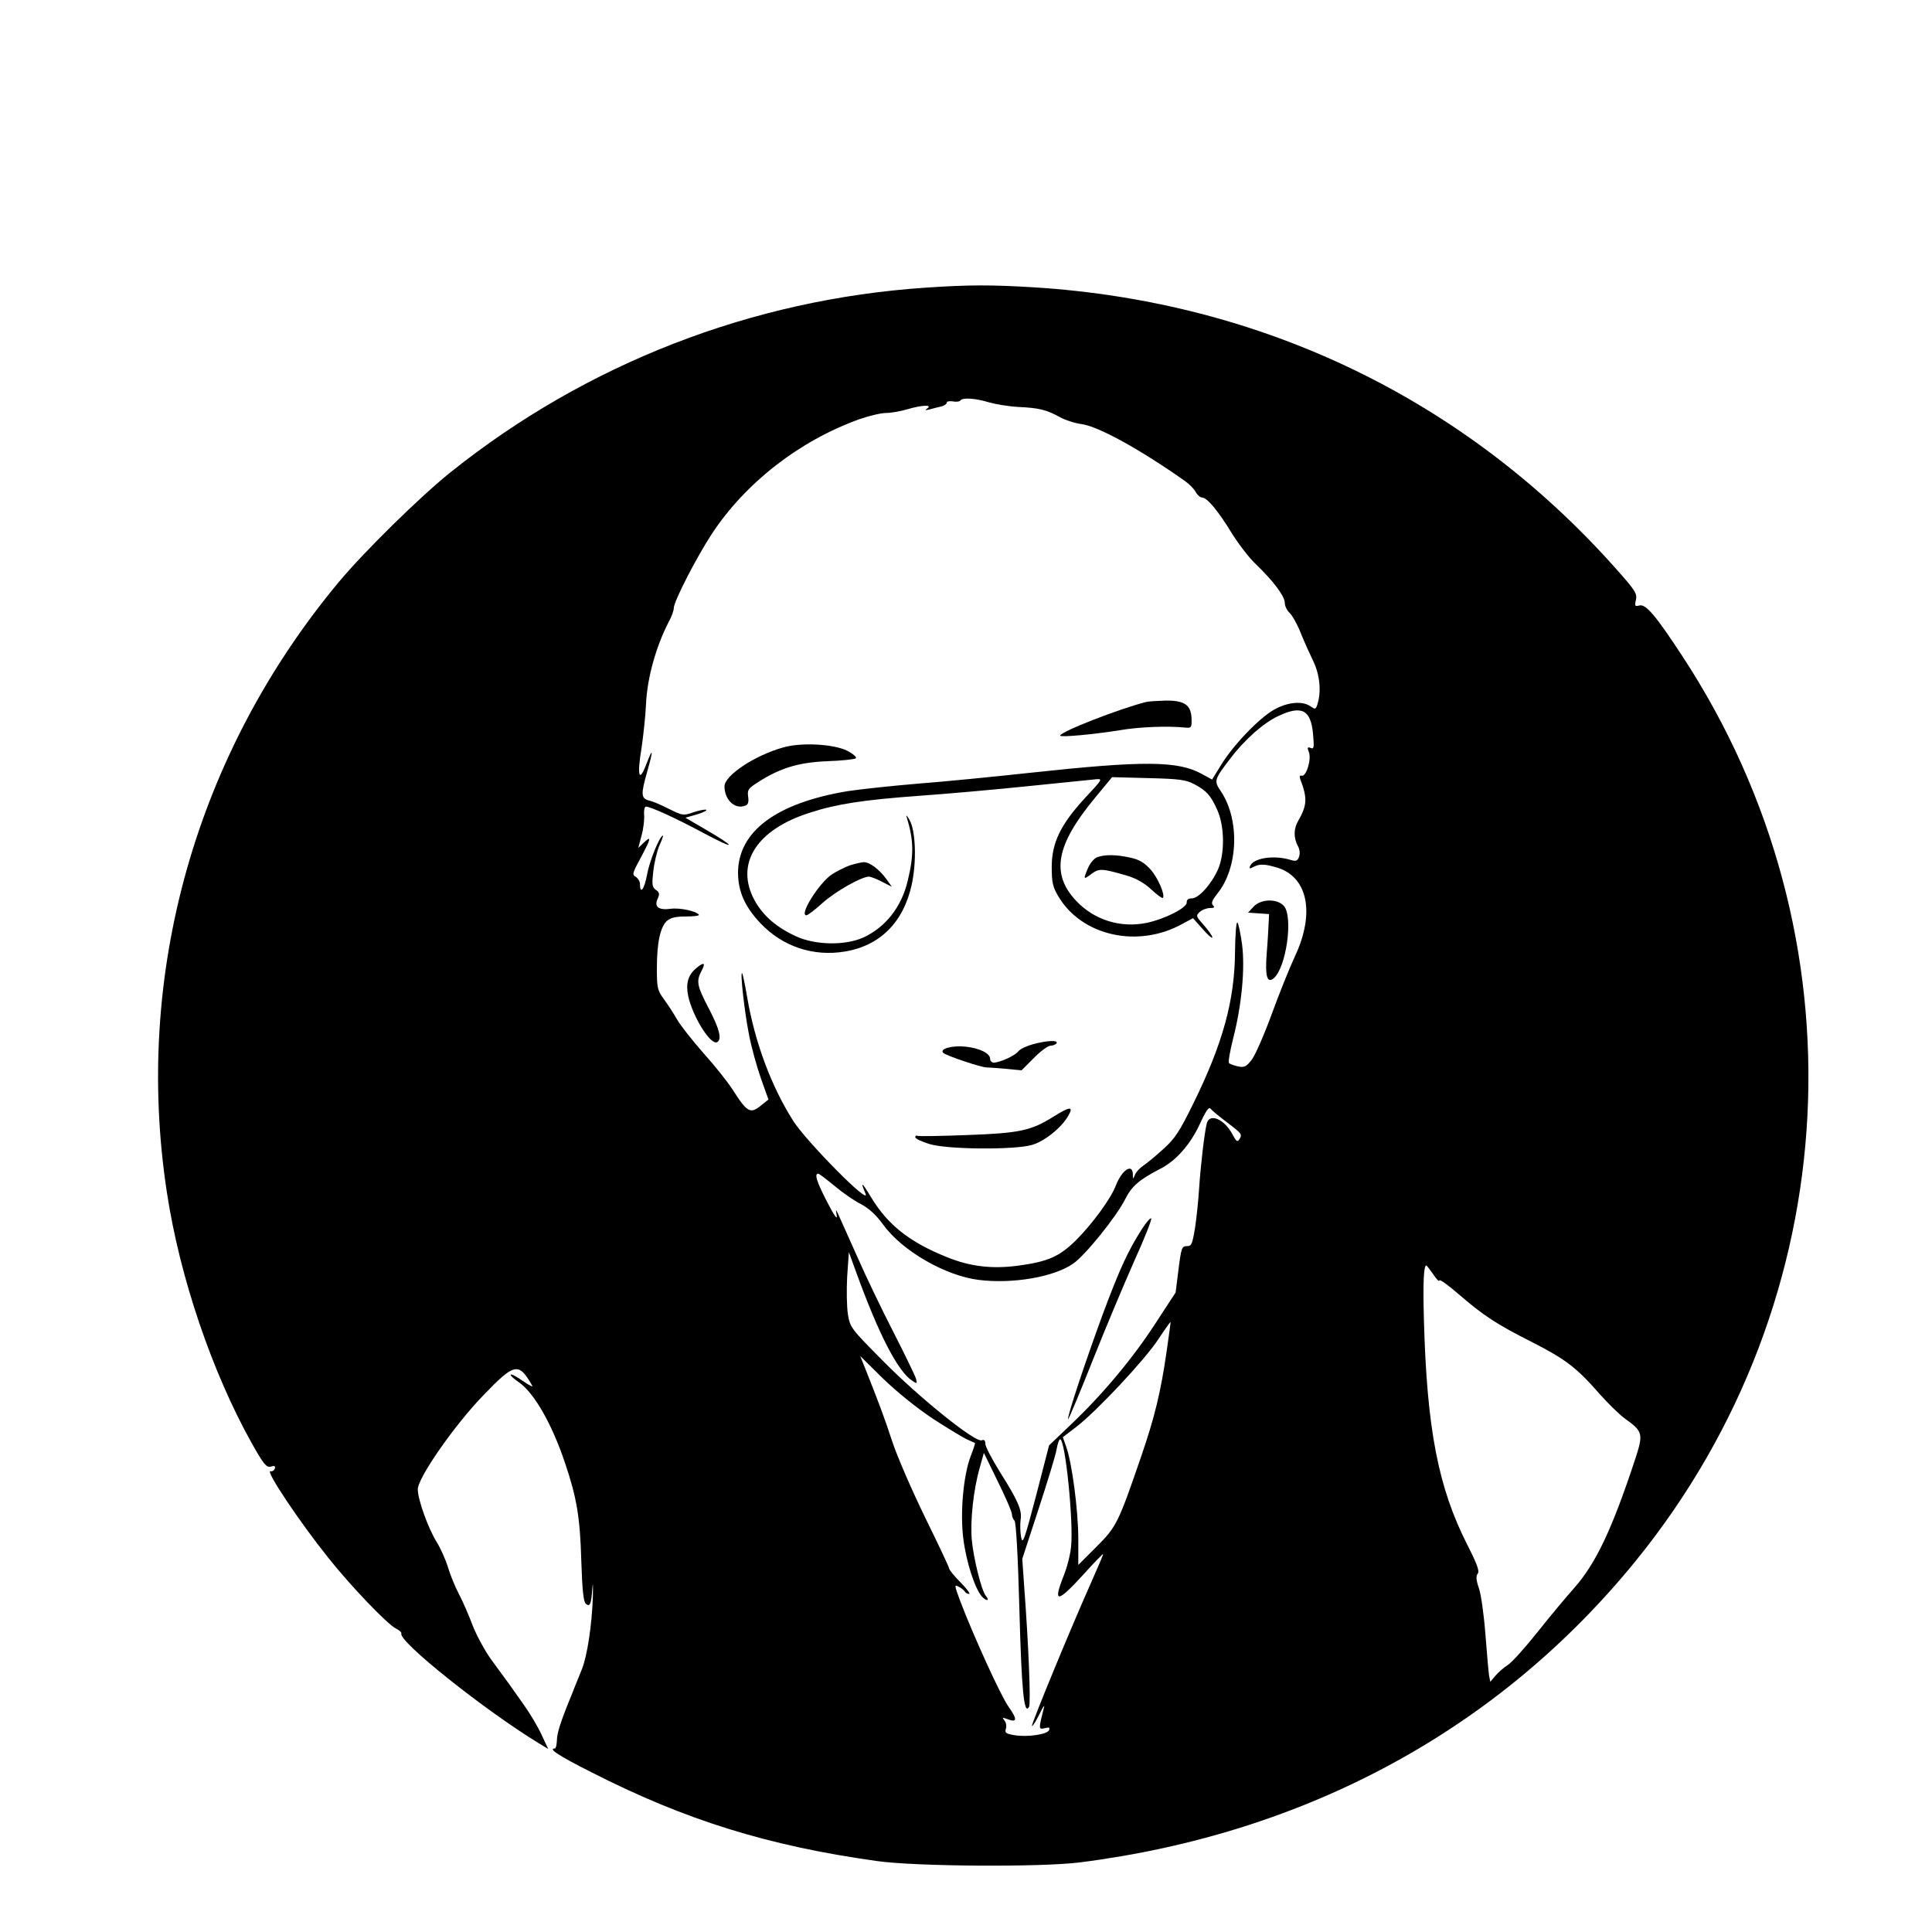 <?xml version="1.0" standalone="no"?>
<!DOCTYPE svg PUBLIC "-//W3C//DTD SVG 20010904//EN"
 "http://www.w3.org/TR/2001/REC-SVG-20010904/DTD/svg10.dtd">
<svg version="1.0" xmlns="http://www.w3.org/2000/svg"
 width="800pt" height="800pt" viewBox="0 0 800 800"
 preserveAspectRatio="xMidYMid meet">
<g transform="translate(0,800) scale(0.1,-0.1)"
fill="#000000" stroke="none">
<path d="M3835 6809 c-722 -48 -1408 -315 -1970 -765 -126 -101 -358 -329
-462 -454 -593 -712 -850 -1625 -712 -2527 53 -351 187 -745 352 -1040 49 -87
60 -100 78 -96 16 5 20 2 17 -8 -3 -8 -11 -13 -18 -11 -23 5 116 -204 239
-358 92 -116 245 -276 280 -293 14 -7 24 -16 23 -21 -14 -32 348 -320 570
-455 l38 -23 -29 62 c-16 34 -48 87 -70 118 -22 32 -51 71 -63 89 -13 18 -45
61 -71 97 -27 36 -62 101 -79 143 -16 43 -42 103 -58 133 -16 30 -36 80 -45
110 -9 30 -30 78 -47 105 -36 59 -78 176 -78 218 0 48 154 269 274 392 127
132 144 135 200 37 4 -7 -13 2 -38 19 -25 18 -48 30 -51 27 -3 -3 12 -17 34
-32 63 -44 137 -173 191 -335 48 -142 62 -224 67 -403 4 -123 9 -171 19 -179
17 -14 22 -2 27 66 2 28 3 12 2 -35 -4 -118 -23 -246 -46 -303 -10 -26 -28
-68 -38 -95 -48 -116 -65 -168 -65 -199 -1 -18 -4 -33 -8 -33 -30 0 13 -29
150 -98 388 -198 731 -305 1182 -368 160 -23 679 -26 840 -6 940 119 1738 552
2305 1251 876 1080 952 2586 190 3746 -110 168 -150 214 -176 208 -19 -5 -21
-3 -15 23 6 26 -3 40 -87 134 -620 695 -1458 1100 -2402 1160 -178 11 -273 11
-450 -1z m260 -475 c28 -8 82 -17 120 -19 88 -4 119 -12 173 -42 24 -13 65
-26 90 -29 69 -9 242 -104 429 -236 18 -13 38 -33 44 -45 7 -13 19 -23 26 -23
21 0 67 -55 123 -147 28 -45 73 -104 101 -130 71 -68 119 -132 119 -159 0 -13
9 -32 20 -42 11 -10 32 -47 46 -83 14 -35 38 -88 53 -119 26 -55 33 -124 16
-177 -7 -21 -9 -21 -28 -8 -34 24 -96 18 -152 -14 -62 -35 -169 -147 -219
-229 l-37 -60 -42 23 c-99 55 -241 56 -712 5 -148 -16 -358 -37 -465 -45 -107
-9 -238 -23 -290 -31 -296 -49 -454 -167 -454 -339 1 -78 28 -139 93 -208 92
-97 219 -139 350 -117 145 24 242 121 276 276 21 94 17 225 -9 269 -9 17 -15
22 -12 13 30 -99 31 -157 4 -268 -26 -107 -92 -190 -183 -232 -76 -34 -199
-32 -279 5 -82 38 -136 85 -171 148 -83 152 7 294 229 364 111 36 221 53 456
70 113 8 315 26 450 40 135 14 259 26 276 28 31 3 31 2 -43 -77 -101 -110
-138 -185 -138 -286 0 -64 4 -82 27 -121 97 -165 331 -217 515 -114 l43 23 40
-45 c22 -25 40 -41 40 -34 0 6 -16 28 -35 50 -33 37 -34 39 -17 55 10 9 29 16
42 16 18 0 21 3 13 11 -9 9 -4 21 18 49 87 108 93 307 14 424 -29 43 -28 47
40 136 61 80 138 147 198 175 97 46 135 26 144 -74 5 -56 4 -64 -10 -58 -13 5
-15 2 -7 -18 11 -29 -11 -102 -30 -97 -8 2 -10 -3 -6 -14 30 -79 29 -108 -9
-174 -18 -31 -19 -67 -2 -101 9 -15 11 -33 6 -47 -7 -18 -12 -20 -41 -11 -68
19 -150 5 -162 -28 -4 -10 -1 -11 14 -3 24 13 45 13 93 -1 132 -36 164 -188
79 -369 -22 -47 -65 -154 -96 -239 -31 -85 -68 -169 -82 -188 -23 -30 -31 -34
-57 -29 -17 4 -34 10 -38 14 -4 4 4 49 17 101 36 140 50 292 37 391 -6 45 -15
86 -19 90 -5 5 -9 -48 -10 -118 -1 -203 -50 -382 -173 -632 -57 -116 -76 -145
-124 -188 -31 -28 -68 -59 -82 -68 -15 -10 -31 -27 -35 -38 -9 -21 -9 -20 -9
2 -2 47 -46 17 -71 -48 -20 -53 -97 -158 -164 -225 -69 -68 -115 -89 -241
-106 -107 -14 -196 -4 -293 35 -157 63 -247 135 -316 250 -38 63 -45 67 -22
13 22 -54 -243 214 -299 301 -91 143 -159 325 -191 512 -9 52 -18 97 -21 100
-9 9 9 -155 28 -252 10 -53 33 -136 50 -184 l31 -87 -29 -23 c-46 -38 -58 -32
-120 65 -20 31 -73 98 -119 149 -45 51 -95 114 -110 140 -15 26 -40 65 -56 86
-26 36 -28 46 -28 128 0 104 14 170 42 195 15 13 36 18 78 18 32 0 56 3 54 7
-9 15 -79 30 -116 25 -51 -7 -70 8 -55 41 9 20 8 27 -7 37 -16 12 -17 22 -11
77 4 35 15 82 25 106 11 23 17 42 15 42 -13 0 -56 -106 -66 -163 -11 -60 -29
-83 -29 -37 0 10 -8 23 -17 29 -16 9 -15 15 20 79 43 81 46 94 13 63 l-23 -22
14 53 c8 29 12 68 10 86 -1 18 2 32 8 32 21 -1 124 -48 245 -113 132 -70 130
-56 -3 21 l-79 46 49 14 c26 8 43 17 37 19 -6 2 -31 -3 -54 -11 -41 -14 -44
-13 -99 14 -31 16 -68 32 -83 35 -34 9 -35 25 -8 120 26 92 25 105 -4 30 -30
-79 -39 -48 -19 71 7 49 16 130 18 179 5 108 41 237 94 340 12 21 21 47 21 57
0 28 95 212 158 308 140 212 363 385 610 474 40 14 90 26 111 26 21 0 60 7 87
15 60 18 107 20 84 4 -12 -8 -9 -9 10 -4 14 4 35 9 48 12 12 3 22 10 22 15 0
6 11 8 25 6 14 -3 28 -1 31 3 8 14 64 10 119 -7z m850 -1581 c51 -27 69 -47
96 -108 30 -68 31 -181 2 -246 -28 -62 -80 -119 -108 -119 -15 0 -22 -6 -21
-17 1 -22 -90 -68 -164 -84 -109 -23 -219 11 -294 91 -105 112 -84 230 77 425
l72 87 150 -4 c128 -3 156 -7 190 -25z m138 -1402 c60 -46 62 -48 48 -70 -7
-11 -13 -6 -26 19 -34 66 -97 93 -108 48 -10 -39 -26 -179 -32 -273 -3 -49
-11 -123 -17 -162 -11 -65 -14 -73 -34 -73 -20 0 -23 -8 -34 -96 l-12 -96 -83
-127 c-93 -144 -220 -296 -352 -421 l-89 -85 -54 -209 c-49 -187 -56 -204 -62
-170 -4 22 -4 53 -2 70 7 40 -10 79 -85 198 -33 53 -61 106 -61 118 0 14 -5
18 -15 14 -27 -10 -259 177 -407 327 -135 136 -138 140 -147 195 -5 32 -6 102
-3 157 l7 100 31 -85 c93 -256 172 -409 231 -447 20 -14 21 -13 16 8 -4 13
-46 100 -94 194 -48 93 -116 235 -151 315 -36 80 -70 156 -76 170 -12 25 -12
25 -7 -5 3 -18 -13 5 -40 58 -43 83 -54 117 -37 117 4 0 34 -23 67 -50 33 -28
82 -62 110 -76 34 -18 64 -46 92 -85 79 -109 258 -212 397 -229 140 -17 309
12 389 67 50 34 180 195 217 269 27 53 57 79 144 124 65 33 123 99 162 181 29
63 40 78 48 67 6 -8 37 -33 69 -57z m852 -628 c14 -21 25 -32 25 -25 0 7 36
-19 80 -57 102 -88 156 -124 305 -199 137 -70 183 -105 275 -210 36 -41 84
-88 107 -105 77 -55 79 -63 42 -175 -95 -287 -161 -426 -251 -528 -34 -38
-103 -121 -153 -184 -51 -64 -105 -124 -121 -134 -16 -10 -39 -30 -51 -44
l-22 -26 -5 25 c-2 13 -9 89 -15 169 -6 80 -18 167 -27 193 -12 35 -13 51 -5
61 8 10 -2 38 -42 117 -122 239 -169 483 -181 939 -4 146 -1 220 10 220 2 0
15 -17 29 -37z m-1105 -324 c-24 -165 -49 -267 -103 -425 -97 -283 -104 -296
-187 -379 l-75 -75 0 113 c-1 118 -26 309 -50 376 l-14 40 55 42 c85 65 286
280 340 363 27 41 50 73 51 72 1 0 -7 -58 -17 -127z m-968 -273 c63 -41 128
-80 144 -87 16 -7 30 -14 31 -14 2 -1 -6 -25 -17 -53 -31 -80 -45 -237 -31
-344 12 -96 48 -207 77 -239 19 -21 34 -18 16 3 -18 22 -51 155 -58 232 -7 80
7 209 33 299 l17 61 58 -119 c32 -65 58 -125 58 -134 0 -10 5 -22 11 -28 6 -6
14 -140 20 -364 9 -337 19 -444 40 -407 8 14 -2 259 -20 498 l-8 115 67 205
c37 113 71 224 75 248 4 23 10 42 15 42 21 0 56 -344 45 -445 -3 -33 -17 -87
-31 -121 -45 -114 -26 -112 81 5 44 49 81 87 83 86 1 -1 -21 -53 -49 -116 -88
-197 -250 -591 -246 -596 3 -2 17 20 31 49 14 29 23 42 19 28 -23 -91 -23 -92
3 -86 18 5 22 3 18 -8 -7 -18 -90 -30 -144 -21 -35 6 -40 10 -35 26 4 11 1 27
-6 35 -10 13 -8 13 14 5 39 -15 40 0 3 52 -32 45 -146 295 -201 440 -23 63
-24 67 -6 57 11 -5 23 -15 26 -20 3 -6 11 -10 18 -10 6 0 -10 22 -36 48 -26
26 -47 52 -47 58 0 5 -45 100 -100 212 -54 111 -116 253 -136 315 -33 100 -55
159 -114 307 l-18 45 93 -92 c57 -55 138 -121 207 -167z"/>
<path d="M4745 5093 c-105 -26 -355 -123 -355 -139 0 -8 138 5 245 22 79 14
202 19 275 11 23 -2 25 1 24 37 -2 57 -29 76 -108 75 -33 -1 -70 -3 -81 -6z"/>
<path d="M3243 4905 c-118 -33 -243 -116 -243 -161 0 -56 43 -97 86 -80 12 4
15 15 12 37 -4 28 0 34 39 59 93 60 169 83 288 88 61 2 114 8 119 12 4 5 -11
18 -35 31 -56 28 -190 36 -266 14z"/>
<path d="M3517 4416 c-21 -8 -53 -24 -73 -37 -54 -37 -136 -169 -105 -169 6 0
36 23 67 51 52 47 161 109 192 109 7 0 31 -9 54 -21 l41 -21 -22 31 c-30 41
-69 71 -95 71 -11 -1 -38 -7 -59 -14z"/>
<path d="M5191 4246 l-23 -25 43 -3 44 -3 -2 -40 c-1 -22 -4 -78 -8 -125 -7
-93 2 -123 29 -101 52 44 82 255 42 300 -28 31 -95 29 -125 -3z"/>
<path d="M2883 3991 c-35 -29 -44 -65 -33 -117 20 -87 94 -205 120 -189 20 12
9 55 -35 139 -49 94 -53 112 -30 156 18 34 10 38 -22 11z"/>
<path d="M4277 3676 c-26 -7 -53 -20 -60 -29 -13 -18 -77 -47 -102 -47 -8 0
-15 7 -15 15 0 23 -41 44 -101 51 -56 6 -111 -9 -93 -26 14 -12 157 -60 179
-60 11 0 48 -3 83 -6 l62 -6 51 51 c27 28 59 51 69 51 10 0 22 5 25 10 8 14
-39 12 -98 -4z"/>
<path d="M4365 3378 c-95 -60 -141 -70 -360 -78 -110 -4 -203 -6 -207 -3 -5 2
-8 0 -8 -6 0 -6 26 -18 58 -28 74 -23 352 -25 425 -4 52 15 122 71 150 120 24
41 8 40 -58 -1z"/>
<path d="M4542 4450 c-13 -6 -29 -25 -37 -45 -20 -47 -19 -49 14 -24 32 24 45
23 148 -7 37 -11 71 -30 100 -57 24 -22 45 -38 48 -35 11 11 -20 83 -51 118
-27 29 -47 41 -85 49 -59 13 -106 13 -137 1z"/>
<path d="M4728 2910 c-57 -89 -92 -165 -161 -350 -71 -193 -150 -430 -144
-436 2 -2 48 108 102 244 54 136 132 321 172 411 41 90 72 169 70 175 -2 6
-20 -14 -39 -44z"/>
</g>
</svg>
